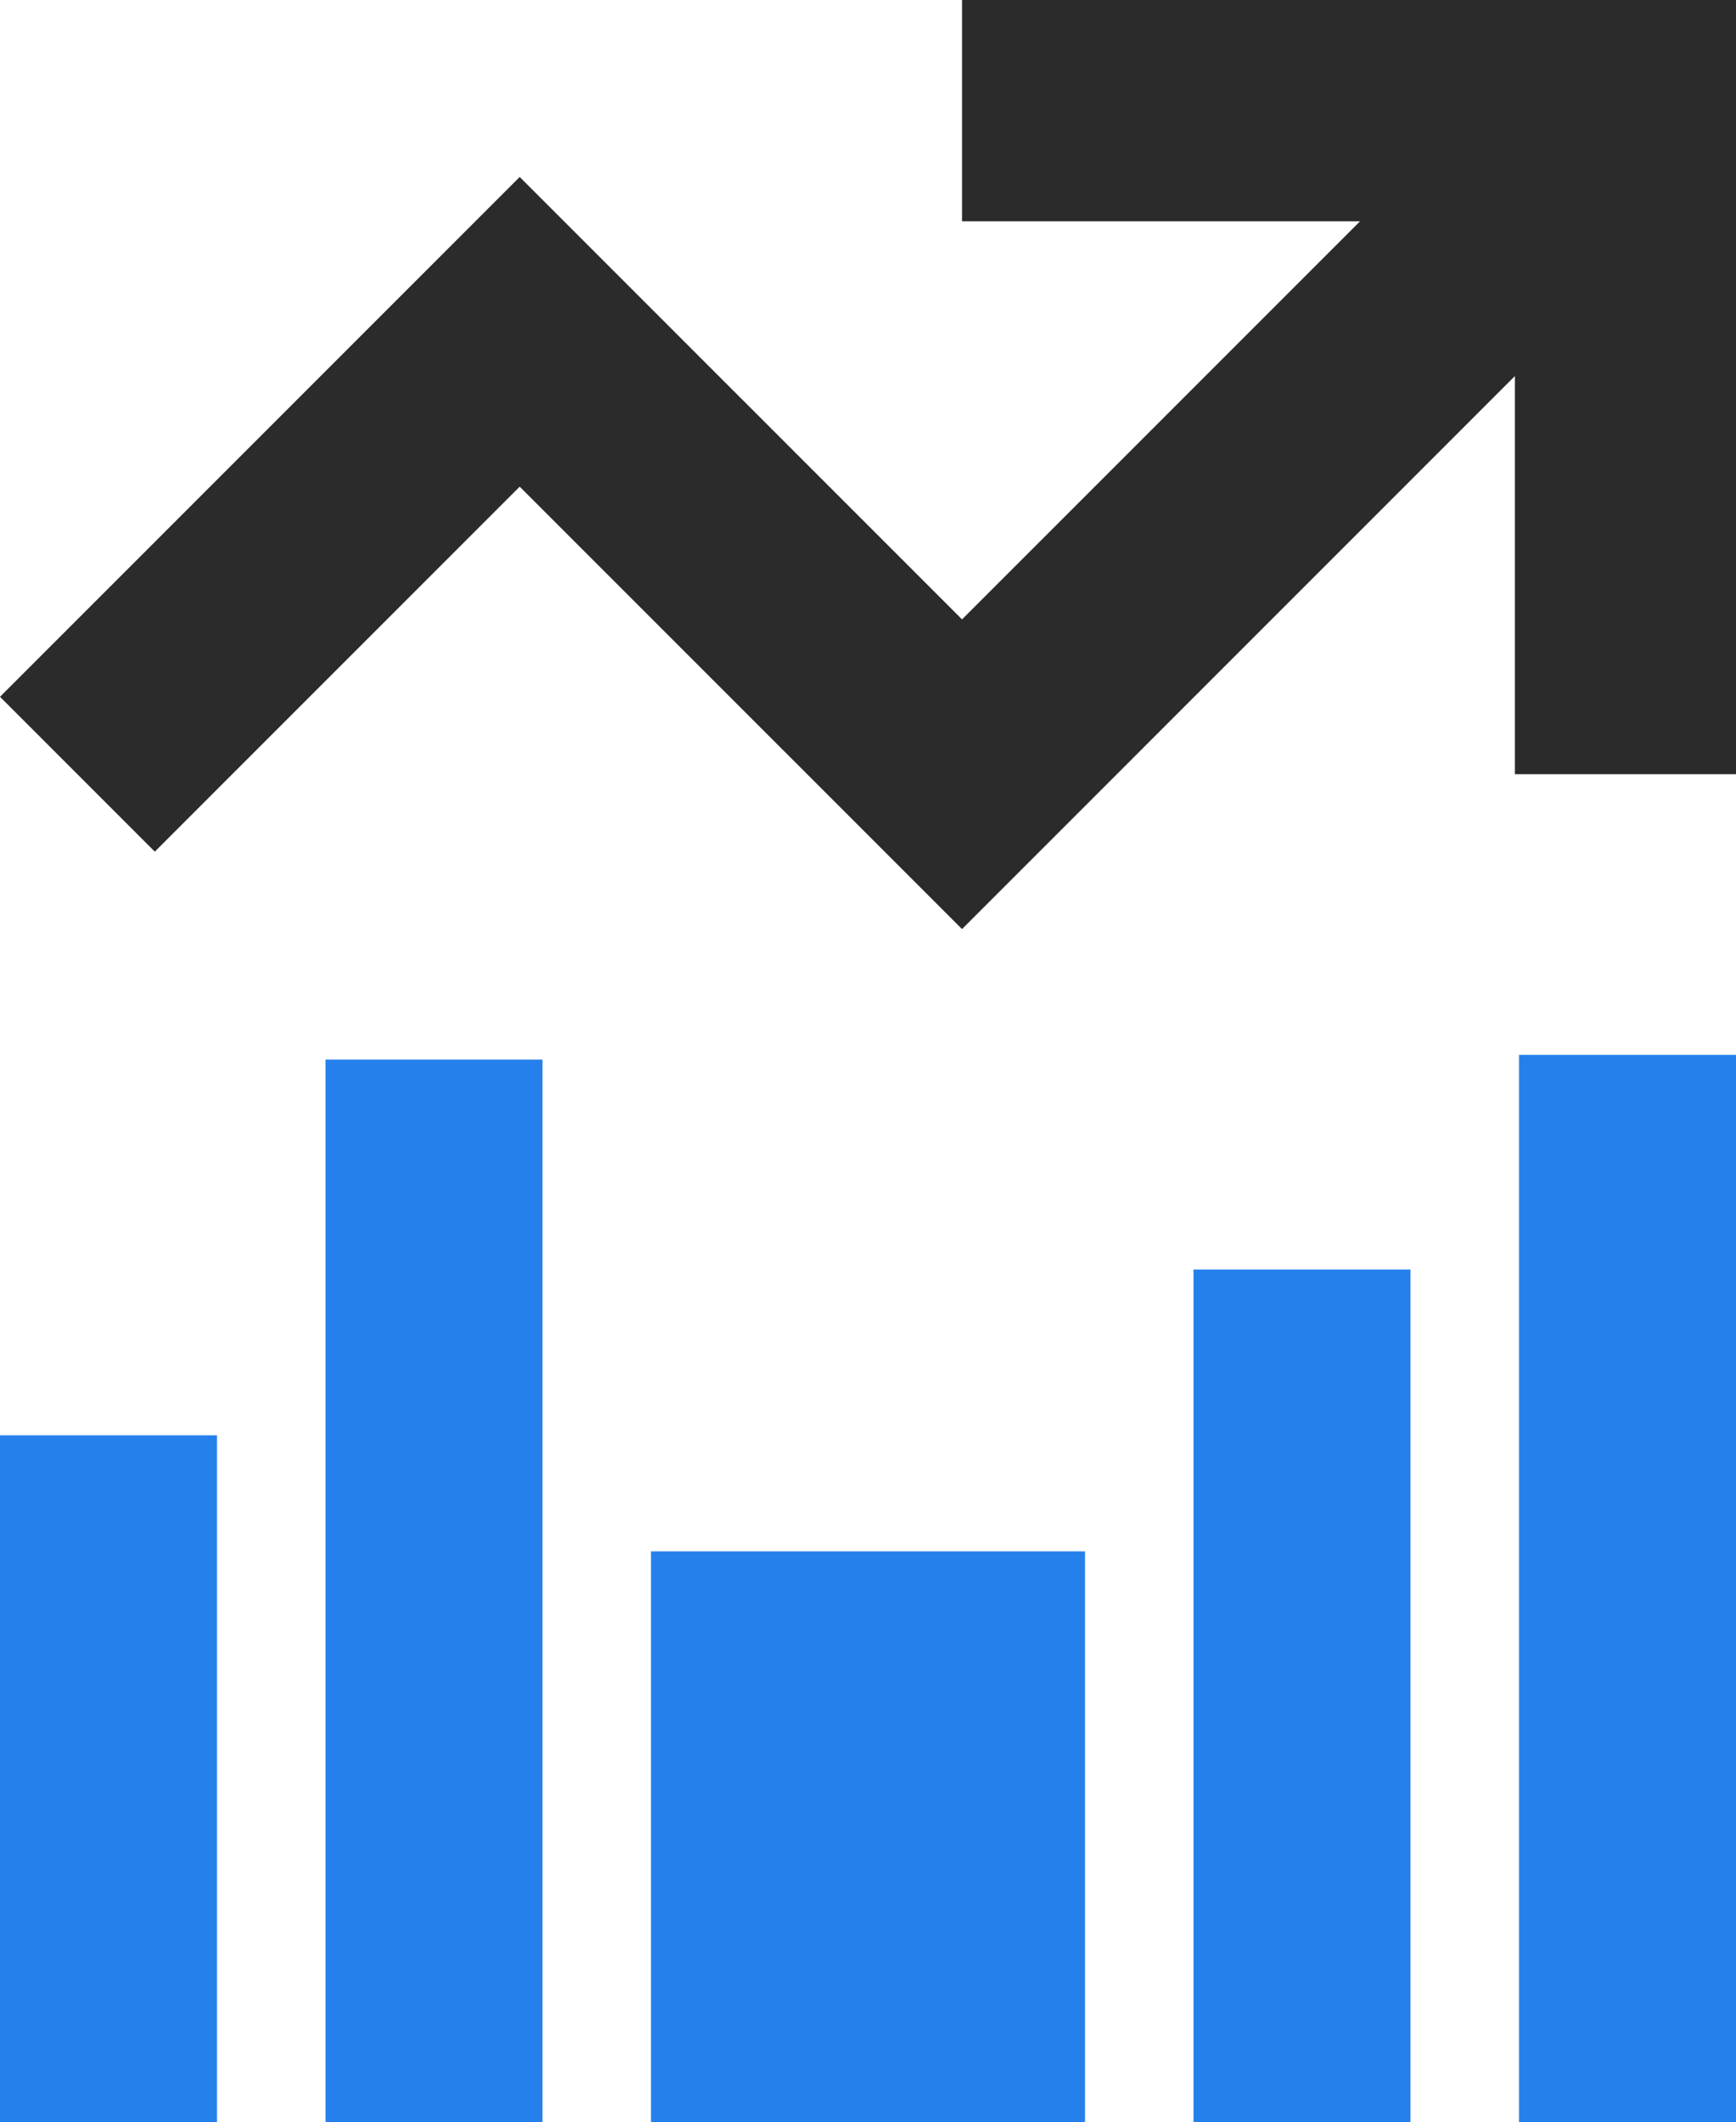 <svg xmlns="http://www.w3.org/2000/svg" width="69.835" height="85.347" viewBox="0 0 69.835 85.347"><g transform="translate(-893.248 -174.121)"><g transform="translate(893.248 174.121)"><path d="M39,12.9H55.011L39,28.909,21.206,11.117.3,32.023,6.527,38.25,21.206,23.572,39,41.364l22.24-22.24V35.136h8.9V4H39Z" transform="translate(-0.3 -4)" fill="#2b2b2b"/></g><g transform="translate(893.248 216.544)"><path d="M61.105,42.924V0h8.73V42.924Zm-13.094,0V8.632H56.74V42.924Zm-21.823,0V19.966H43.647V42.924Zm-13.094,0V.189h8.729V42.924ZM0,42.924V15.3H8.73V42.924Z" transform="translate(0 0)" fill="#2680eb"/></g></g></svg>